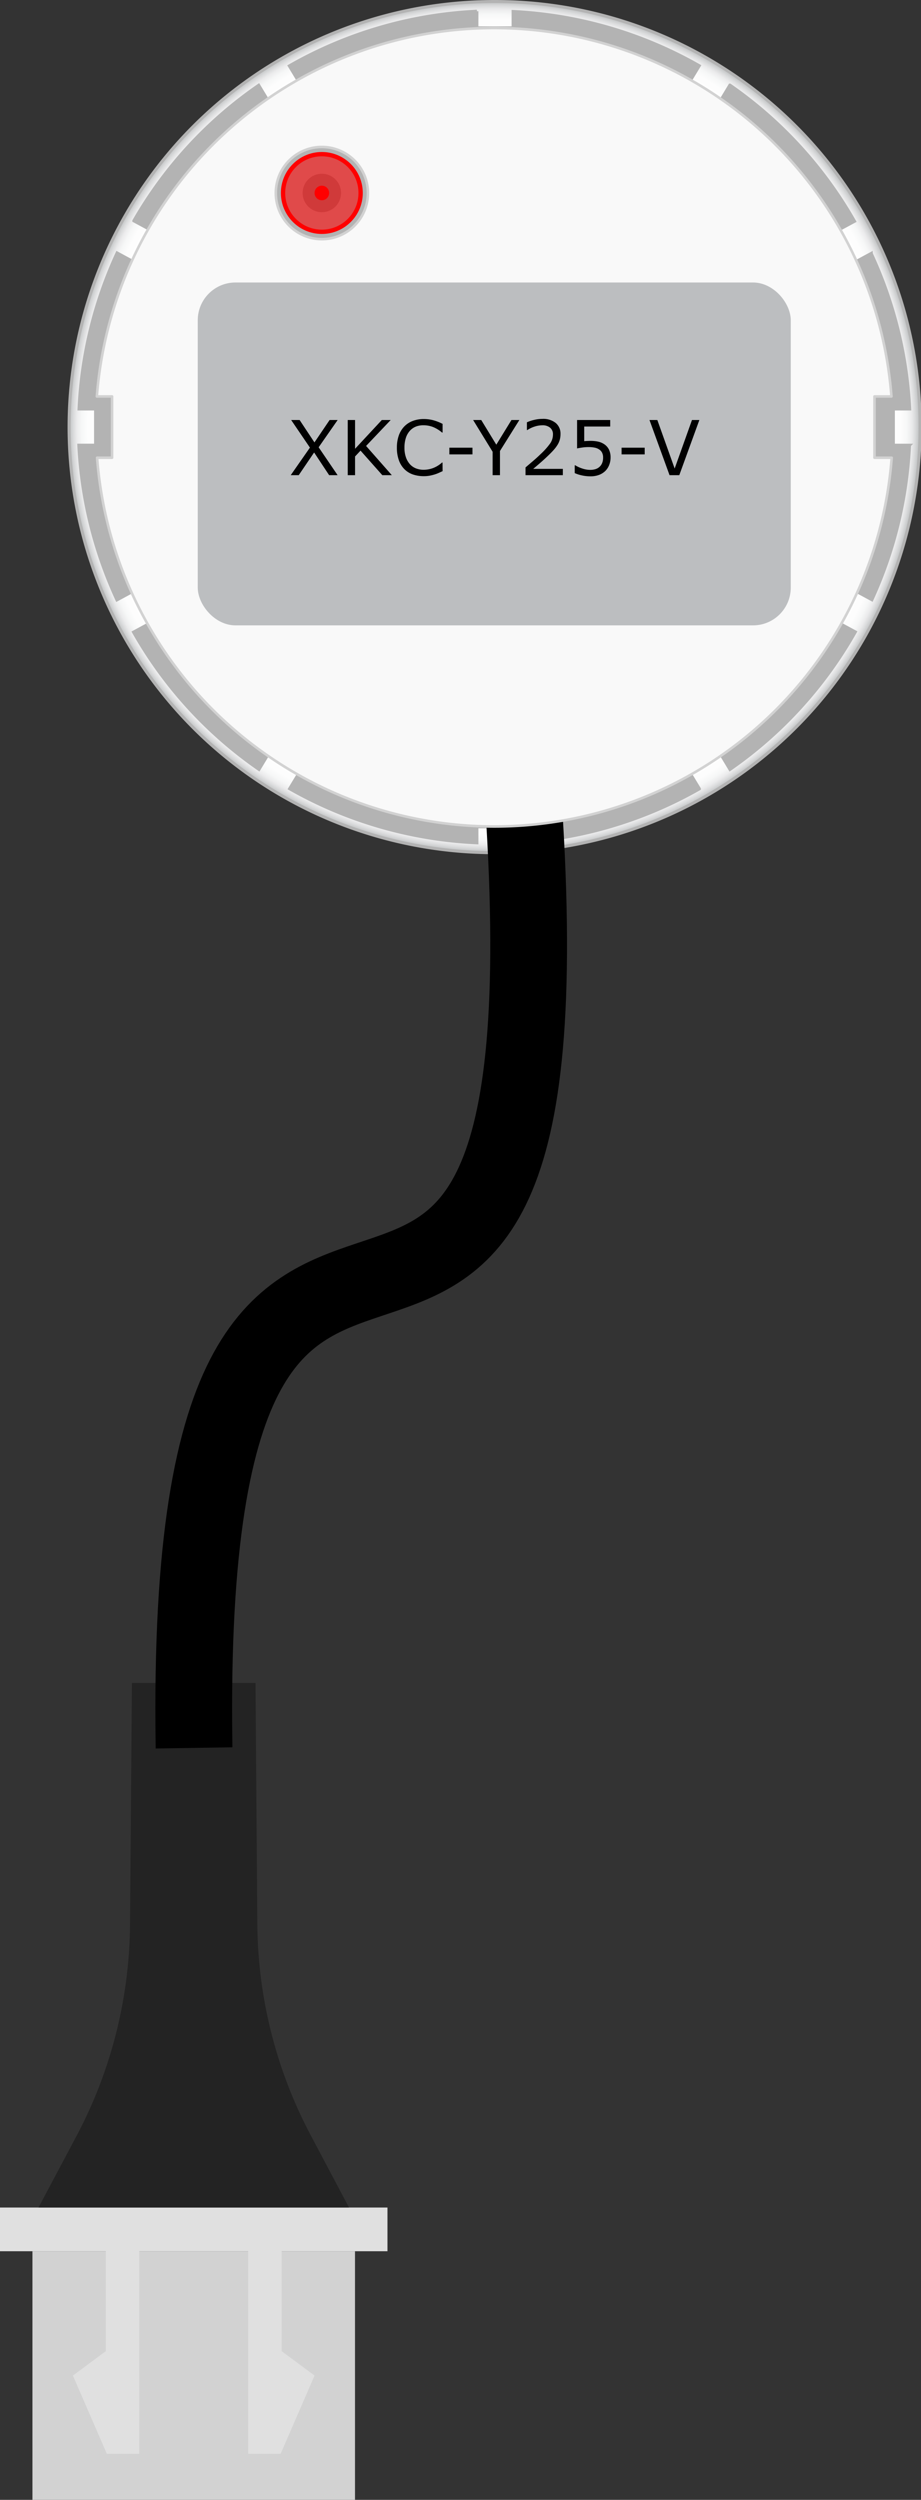 <svg id="_Layer_" data-name="&lt;Layer&gt;" xmlns="http://www.w3.org/2000/svg" xmlns:xlink="http://www.w3.org/1999/xlink" viewBox="0 0 85.066 230.686"><rect x="0" y="0" width="85.066" height="230.686" fill="#333333" stroke="none"/><defs><style>.cls-1{fill:#d2d2d2;}.cls-2{fill:#e0e0e0;}.cls-3{fill:#232323;}.cls-4{fill:#b3b3b3;fill-rule:evenodd;}.cls-5{stroke:#b3b3b3;stroke-width:0.283px;fill:url(#radial-gradient);}.cls-11,.cls-5,.cls-7{stroke-linecap:round;}.cls-5,.cls-6{stroke-miterlimit:11.339;}.cls-11,.cls-6{fill:none;}.cls-6{stroke:#000;stroke-width:7.087px;}.cls-7{fill:#f9f9f9;stroke:#d2d2d2;stroke-linejoin:round;stroke-width:0.238px;}.cls-8{fill:#8c8c8c;}.cls-10,.cls-9{fill:red;}.cls-10{fill-opacity:0.588;}.cls-11{stroke:red;stroke-miterlimit:10.767;stroke-width:0.398px;}.cls-12{fill:#bcbec0;}</style><radialGradient id="radial-gradient" cx="45.654" cy="39.413" r="39.271" gradientUnits="userSpaceOnUse"><stop offset="0.008" stop-color="#e6e7e8"/><stop offset="0.546" stop-color="#e8e9ea"/><stop offset="0.74" stop-color="#efeff0"/><stop offset="0.877" stop-color="#fafbfb"/><stop offset="0.913" stop-color="#fff"/><stop offset="0.956" stop-color="#fdfdfd"/><stop offset="0.971" stop-color="#f6f7f7"/><stop offset="0.982" stop-color="#ebebec"/><stop offset="0.99" stop-color="#dadbdc"/><stop offset="0.998" stop-color="#c4c6c7"/><stop offset="1" stop-color="#bcbec0"/></radialGradient></defs><rect class="cls-1" x="6.421" y="204.317" width="22.945" height="29.792" transform="translate(-201.32 237.107) rotate(-90)"/><rect class="cls-2" x="15.878" y="187.833" width="4.032" height="35.787" transform="translate(-187.833 223.62) rotate(-90)"/><polygon class="cls-2" points="25.92 226.434 22.921 226.434 22.921 206.97 26.014 206.97 26.014 216.965 29.053 219.217 25.92 226.434"/><polygon class="cls-2" points="9.867 226.434 12.866 226.434 12.866 206.97 9.773 206.97 9.773 216.965 6.734 219.217 9.867 226.434"/><path class="cls-3" d="M3.556,203.71l3.51-6.6A42.274,42.274,0,0,0,12.009,177.6l.175-22.3H23.6l.168,22.262A42.265,42.265,0,0,0,28.7,197.04l3.536,6.67Z" transform="translate(0 0)"/><g id="bottom"><g id="g5452"><path id="rect6227" class="cls-4" d="M45.654.768h0A38.645,38.645,0,0,1,84.3,39.413h0A38.645,38.645,0,0,1,45.654,78.058h0A38.646,38.646,0,0,1,7.008,39.413h0A38.646,38.646,0,0,1,45.654.768Z" transform="translate(0 0)"/><path id="path4485-34" class="cls-5" d="M45.654.142A39.27,39.27,0,0,0,6.383,39.412h0a39.27,39.27,0,0,0,39.27,39.271h0q.834-.024,1.667-.084h.073v0A39.246,39.246,0,0,0,45.654.142Zm-1.609.895V2.572h3.349V1.062a38.441,38.441,0,0,1,17.19,5.006l-.861,1.426,2.865,1.731.829-1.371A38.432,38.432,0,0,1,78.926,20.417l-1.437.774,1.591,2.946,1.387-.748a38.433,38.433,0,0,1,3.554,14.349H82.512v3.349h1.493A38.439,38.439,0,0,1,80.532,55.34l-1.452-.784L77.489,57.5,79,58.315A38.44,38.44,0,0,1,67.424,71l-.836-1.383-2.865,1.733.874,1.444a38.433,38.433,0,0,1-17.2,5v-1.5H44.046v1.479a38.428,38.428,0,0,1-17.293-4.991l.866-1.432-2.865-1.733-.835,1.381A38.433,38.433,0,0,1,12.335,58.334l1.539-.832-1.591-2.946-1.482.8a38.442,38.442,0,0,1-3.52-14.271H8.829V37.738H7.3a38.415,38.415,0,0,1,3.516-14.393l1.467.792,1.591-2.946-1.511-.815A38.421,38.421,0,0,1,23.894,7.87l.82,1.355,2.865-1.731-.854-1.412A38.443,38.443,0,0,1,44.046,1.037Z" transform="translate(0 0)"/><path id="path4642-5" class="cls-6" d="M17.923,161.295q-.016-1.021-.023-2.009c-.543-72.539,35.5-9.551,30.441-85.27" transform="translate(0 0)"/><path id="path4485-3" class="cls-7" d="M45.654,2.585a36.827,36.827,0,0,0-36.709,34h1.406v5.654H8.968a36.8,36.8,0,0,0,73.391,0H80.771V36.585h1.566a36.825,36.825,0,0,0-36.684-34ZM29.73,13.563a4.254,4.254,0,1,1-4.255,4.255A4.246,4.246,0,0,1,29.73,13.563Z" transform="translate(0 0)"/><g id="g6203"><g id="g6179"><circle id="circle12901-5-2" class="cls-8" cx="29.726" cy="17.808" r="1.774"/><circle id="color_circle1-3-8" data-name="color circle1-3-8" class="cls-9" cx="29.726" cy="17.808" r="0.672"/><circle id="color_circle2-2-6" data-name="color circle2-2-6" class="cls-10" cx="29.726" cy="17.808" r="3.526"/><circle id="path16388-2-3" class="cls-11" cx="29.726" cy="17.808" r="3.583"/></g></g><rect class="cls-12" x="18.265" y="26.068" width="54.772" height="31.641" rx="3.486"/><path d="M31.186,38.759,29.43,41.275l1.753,2.574H30.4l-1.387-2.095-1.422,2.095h-.739l1.774-2.543-1.733-2.547h.78l1.37,2.068,1.4-2.068Z" transform="translate(0 0)"/><path d="M36.19,43.849h-.878L33.3,41.583l-.506.54v1.726h-.677v-5.09h.677v2.656l2.471-2.656h.82l-2.273,2.393Z" transform="translate(0 0)"/><path d="M40.88,43.48c-.126.054-.239.106-.34.153a3.3,3.3,0,0,1-.4.151,4.174,4.174,0,0,1-.453.111,2.878,2.878,0,0,1-.538.046,3.084,3.084,0,0,1-1.007-.156,2.034,2.034,0,0,1-.787-.487,2.211,2.211,0,0,1-.513-.825,3.362,3.362,0,0,1-.184-1.164,3.327,3.327,0,0,1,.177-1.124,2.284,2.284,0,0,1,.513-.838,2.152,2.152,0,0,1,.785-.506,2.858,2.858,0,0,1,1.02-.174,3.46,3.46,0,0,1,.818.1,4.348,4.348,0,0,1,.908.349v.8h-.052a3,3,0,0,0-.834-.513,2.419,2.419,0,0,0-.885-.16,1.847,1.847,0,0,0-.7.124,1.522,1.522,0,0,0-.552.388,1.774,1.774,0,0,0-.368.648,2.856,2.856,0,0,0-.131.9,2.619,2.619,0,0,0,.145.923,1.859,1.859,0,0,0,.374.629,1.5,1.5,0,0,0,.559.374,1.883,1.883,0,0,0,.675.122,2.481,2.481,0,0,0,.916-.168,2.648,2.648,0,0,0,.8-.5h.048Z" transform="translate(0 0)"/><path d="M43.638,41.931H41.505v-.618h2.133Z" transform="translate(0 0)"/><path d="M47.969,38.759l-1.791,2.858v2.232H45.5v-2.16l-1.8-2.93h.748l1.392,2.277,1.4-2.277Z" transform="translate(0 0)"/><path d="M51.985,43.849H48.539v-.715l.72-.615q.36-.307.671-.612a6.546,6.546,0,0,0,.9-1.009,1.458,1.458,0,0,0,.243-.809.771.771,0,0,0-.262-.62,1.079,1.079,0,0,0-.729-.224,2.327,2.327,0,0,0-.673.109,2.749,2.749,0,0,0-.708.335h-.034v-.718a3.225,3.225,0,0,1,.647-.218,3.313,3.313,0,0,1,.785-.1,1.834,1.834,0,0,1,1.227.378,1.275,1.275,0,0,1,.444,1.024,1.925,1.925,0,0,1-.073.542,1.84,1.84,0,0,1-.217.476,3.264,3.264,0,0,1-.313.417c-.119.137-.265.288-.436.455q-.364.358-.755.7t-.728.623h2.738Z" transform="translate(0 0)"/><path d="M56.394,42.232a1.824,1.824,0,0,1-.13.68,1.569,1.569,0,0,1-.355.547,1.674,1.674,0,0,1-.587.367,2.208,2.208,0,0,1-.787.129,3.6,3.6,0,0,1-.8-.088,3.26,3.26,0,0,1-.653-.21v-.721h.048a2.937,2.937,0,0,0,.657.3,2.306,2.306,0,0,0,.738.125,1.649,1.649,0,0,0,.47-.068.988.988,0,0,0,.405-.239.958.958,0,0,0,.227-.352,1.333,1.333,0,0,0,.077-.475.98.98,0,0,0-.091-.445.745.745,0,0,0-.251-.29,1.087,1.087,0,0,0-.432-.183,2.76,2.76,0,0,0-.569-.053,4.03,4.03,0,0,0-.58.041c-.185.027-.346.055-.48.082V38.759H56.36v.6h-2.4v1.353c.1-.009.2-.016.3-.02s.191-.007.266-.007a3.313,3.313,0,0,1,.725.07A1.628,1.628,0,0,1,55.82,41a1.278,1.278,0,0,1,.423.485A1.634,1.634,0,0,1,56.394,42.232Z" transform="translate(0 0)"/><path d="M59.545,41.931H57.412v-.618h2.133Z" transform="translate(0 0)"/><path d="M64.594,38.759l-1.853,5.09h-.9l-1.853-5.09h.725l1.6,4.478,1.6-4.478Z" transform="translate(0 0)"/></g></g></svg>
